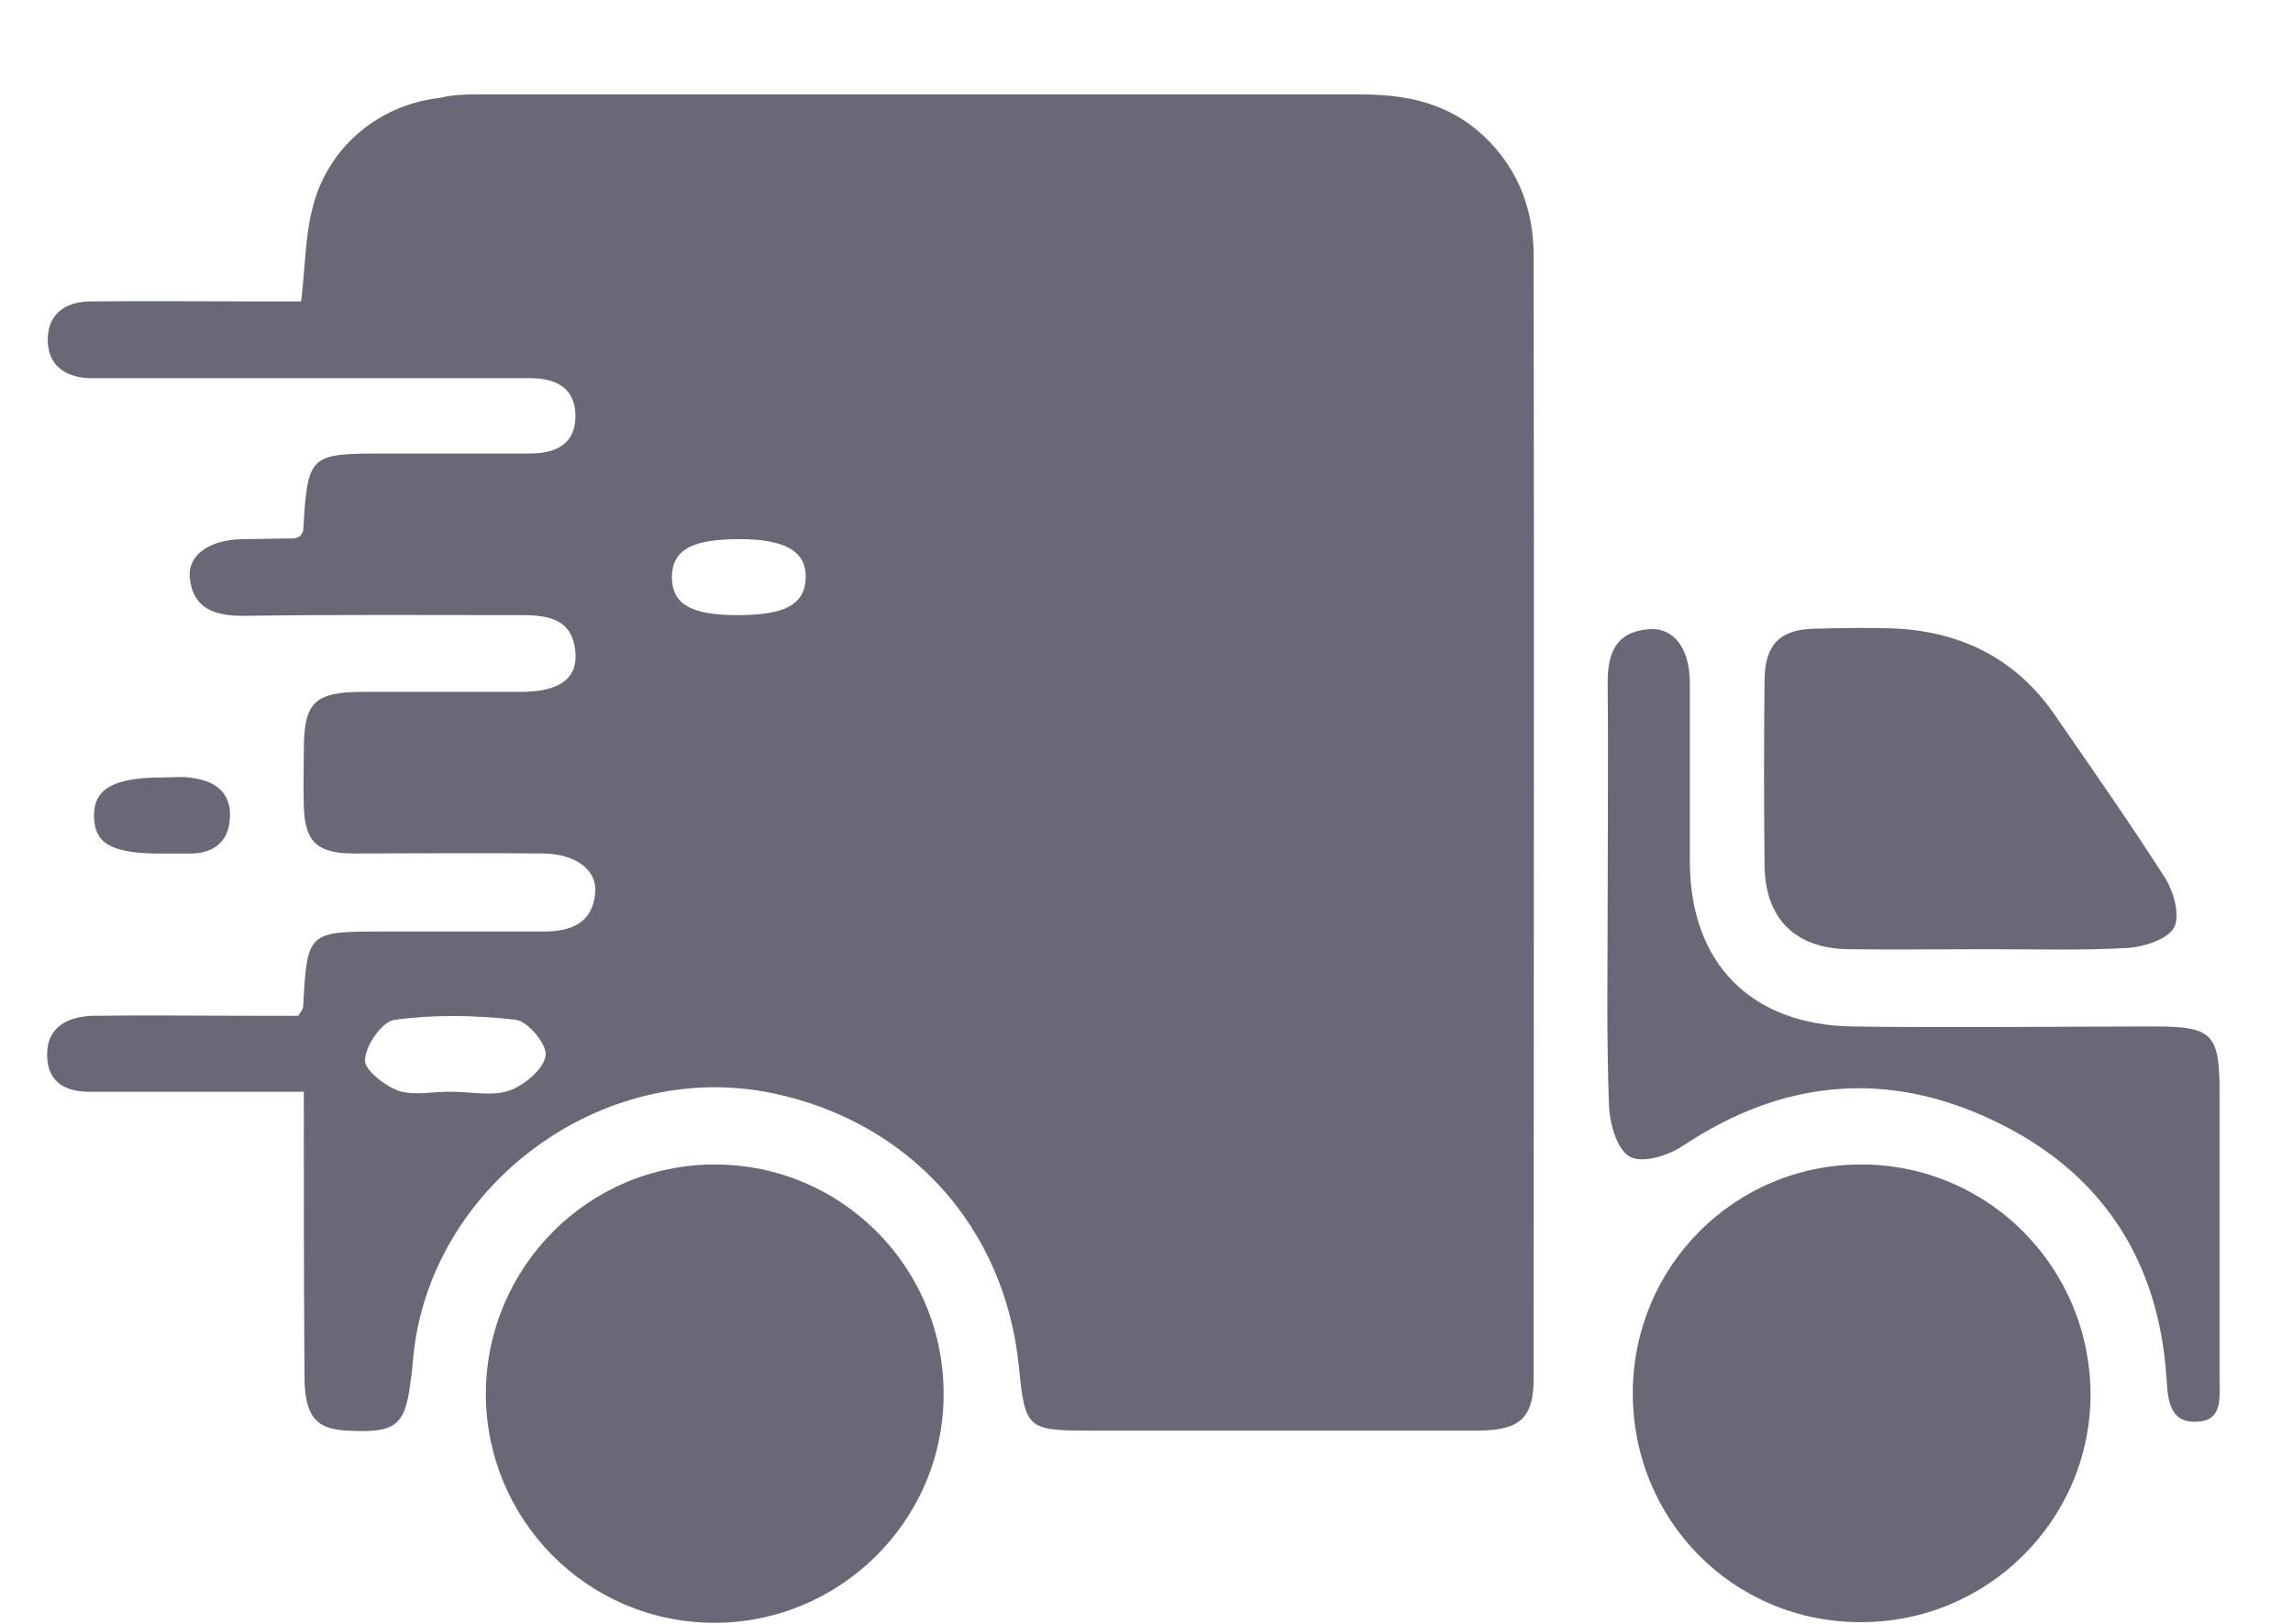 <svg width="24" height="17" viewBox="0 0 24 17" fill="none" xmlns="http://www.w3.org/2000/svg">
<path d="M3.18 11.43C2.54 11.43 1.95 11.43 1.36 11.43C1.232 11.43 1.097 11.43 0.969 11.43C0.692 11.437 0.493 11.337 0.493 11.039C0.493 10.748 0.714 10.641 0.977 10.634C1.524 10.627 2.064 10.634 2.611 10.634C2.789 10.634 2.96 10.634 3.123 10.634C3.152 10.584 3.173 10.563 3.173 10.541C3.216 9.752 3.216 9.752 4.019 9.752C4.573 9.752 5.135 9.752 5.689 9.752C5.966 9.752 6.194 9.674 6.229 9.361C6.258 9.113 6.037 8.942 5.689 8.935C5.028 8.928 4.36 8.935 3.699 8.935C3.315 8.935 3.187 8.807 3.18 8.43C3.173 8.238 3.18 8.054 3.18 7.862C3.18 7.35 3.287 7.243 3.813 7.243C4.36 7.243 4.9 7.243 5.447 7.243C5.853 7.243 6.044 7.108 6.023 6.831C5.995 6.483 5.746 6.44 5.462 6.44C4.488 6.44 3.521 6.433 2.547 6.447C2.249 6.447 2.021 6.376 1.986 6.049C1.965 5.807 2.192 5.651 2.54 5.644C2.718 5.644 2.896 5.637 3.073 5.637C3.095 5.637 3.116 5.623 3.137 5.616C3.152 5.594 3.166 5.58 3.173 5.559C3.223 4.748 3.23 4.748 4.047 4.748C4.545 4.748 5.042 4.748 5.54 4.748C5.81 4.748 6.023 4.656 6.023 4.357C6.023 4.059 5.817 3.959 5.547 3.959C4.104 3.959 2.654 3.959 1.211 3.959C1.119 3.959 1.019 3.959 0.927 3.959C0.664 3.945 0.493 3.81 0.5 3.54C0.507 3.291 0.678 3.163 0.927 3.156C1.545 3.149 2.156 3.156 2.775 3.156C2.903 3.156 3.031 3.156 3.152 3.156C3.194 2.801 3.194 2.474 3.272 2.175C3.429 1.543 3.962 1.095 4.609 1.024C4.722 0.995 4.85 0.988 4.985 0.988C8.063 0.988 11.141 0.988 14.226 0.988C14.674 0.988 15.093 1.059 15.455 1.358C15.861 1.699 16.052 2.154 16.052 2.673C16.059 6.589 16.052 10.513 16.052 14.429C16.052 14.842 15.91 14.97 15.491 14.977C14.126 14.977 12.769 14.977 11.404 14.977C10.75 14.977 10.729 14.955 10.665 14.316C10.523 12.851 9.52 11.743 8.084 11.444C6.3 11.074 4.488 12.418 4.324 14.223C4.317 14.309 4.31 14.387 4.296 14.472C4.239 14.927 4.14 15.005 3.635 14.977C3.301 14.963 3.187 14.82 3.187 14.401C3.18 13.434 3.18 12.46 3.18 11.43ZM4.737 11.43C4.936 11.43 5.156 11.48 5.334 11.416C5.49 11.359 5.689 11.195 5.71 11.053C5.732 10.939 5.526 10.691 5.398 10.676C4.978 10.627 4.545 10.62 4.132 10.676C4.004 10.691 3.827 10.939 3.82 11.096C3.813 11.202 4.033 11.373 4.182 11.423C4.346 11.473 4.552 11.423 4.737 11.43ZM7.722 6.44C8.219 6.44 8.426 6.326 8.433 6.049C8.44 5.772 8.219 5.644 7.736 5.644C7.239 5.644 7.04 5.758 7.032 6.035C7.032 6.326 7.231 6.44 7.722 6.44Z" fill="#686877"/>
<path d="M17.09 14.587C17.09 13.258 18.156 12.191 19.479 12.191C20.815 12.191 21.881 13.272 21.881 14.608C21.874 15.923 20.793 16.989 19.471 16.982C18.142 16.982 17.09 15.916 17.09 14.587Z" fill="#686877"/>
<path d="M5.085 14.587C5.092 13.265 6.158 12.191 7.48 12.191C8.817 12.191 9.89 13.279 9.876 14.615C9.868 15.93 8.781 16.996 7.466 16.989C6.144 16.982 5.085 15.909 5.085 14.587Z" fill="#686877"/>
<path d="M16.827 9.375C16.827 8.628 16.834 7.882 16.827 7.136C16.827 6.83 16.92 6.617 17.247 6.588C17.517 6.56 17.687 6.787 17.687 7.15C17.687 7.775 17.687 8.408 17.687 9.033C17.694 10.085 18.327 10.732 19.393 10.746C20.445 10.761 21.504 10.746 22.556 10.746C23.153 10.746 23.231 10.825 23.231 11.422C23.231 12.431 23.231 13.433 23.231 14.443C23.231 14.627 23.267 14.869 23.004 14.883C22.712 14.905 22.691 14.663 22.677 14.443C22.599 13.184 21.988 12.261 20.857 11.727C19.748 11.201 18.661 11.301 17.623 11.99C17.467 12.097 17.197 12.182 17.062 12.111C16.927 12.04 16.849 11.77 16.841 11.578C16.813 10.839 16.827 10.107 16.827 9.375Z" fill="#686877"/>
<path d="M20.822 9.937C20.324 9.937 19.827 9.944 19.329 9.937C18.782 9.923 18.476 9.61 18.469 9.063C18.462 8.409 18.462 7.762 18.469 7.108C18.476 6.746 18.633 6.59 18.988 6.582C19.287 6.575 19.578 6.568 19.876 6.582C20.552 6.625 21.106 6.909 21.497 7.471C21.895 8.047 22.293 8.615 22.67 9.205C22.755 9.347 22.819 9.589 22.755 9.71C22.691 9.831 22.45 9.909 22.286 9.923C21.796 9.952 21.305 9.937 20.822 9.937Z" fill="#686877"/>
<path d="M1.688 8.936C1.176 8.936 0.991 8.836 0.984 8.552C0.976 8.26 1.183 8.139 1.709 8.139C1.816 8.139 1.922 8.125 2.029 8.147C2.271 8.182 2.427 8.317 2.406 8.573C2.391 8.808 2.242 8.929 2.008 8.936C1.901 8.936 1.794 8.936 1.688 8.936Z" fill="#686877"/>
</svg>

